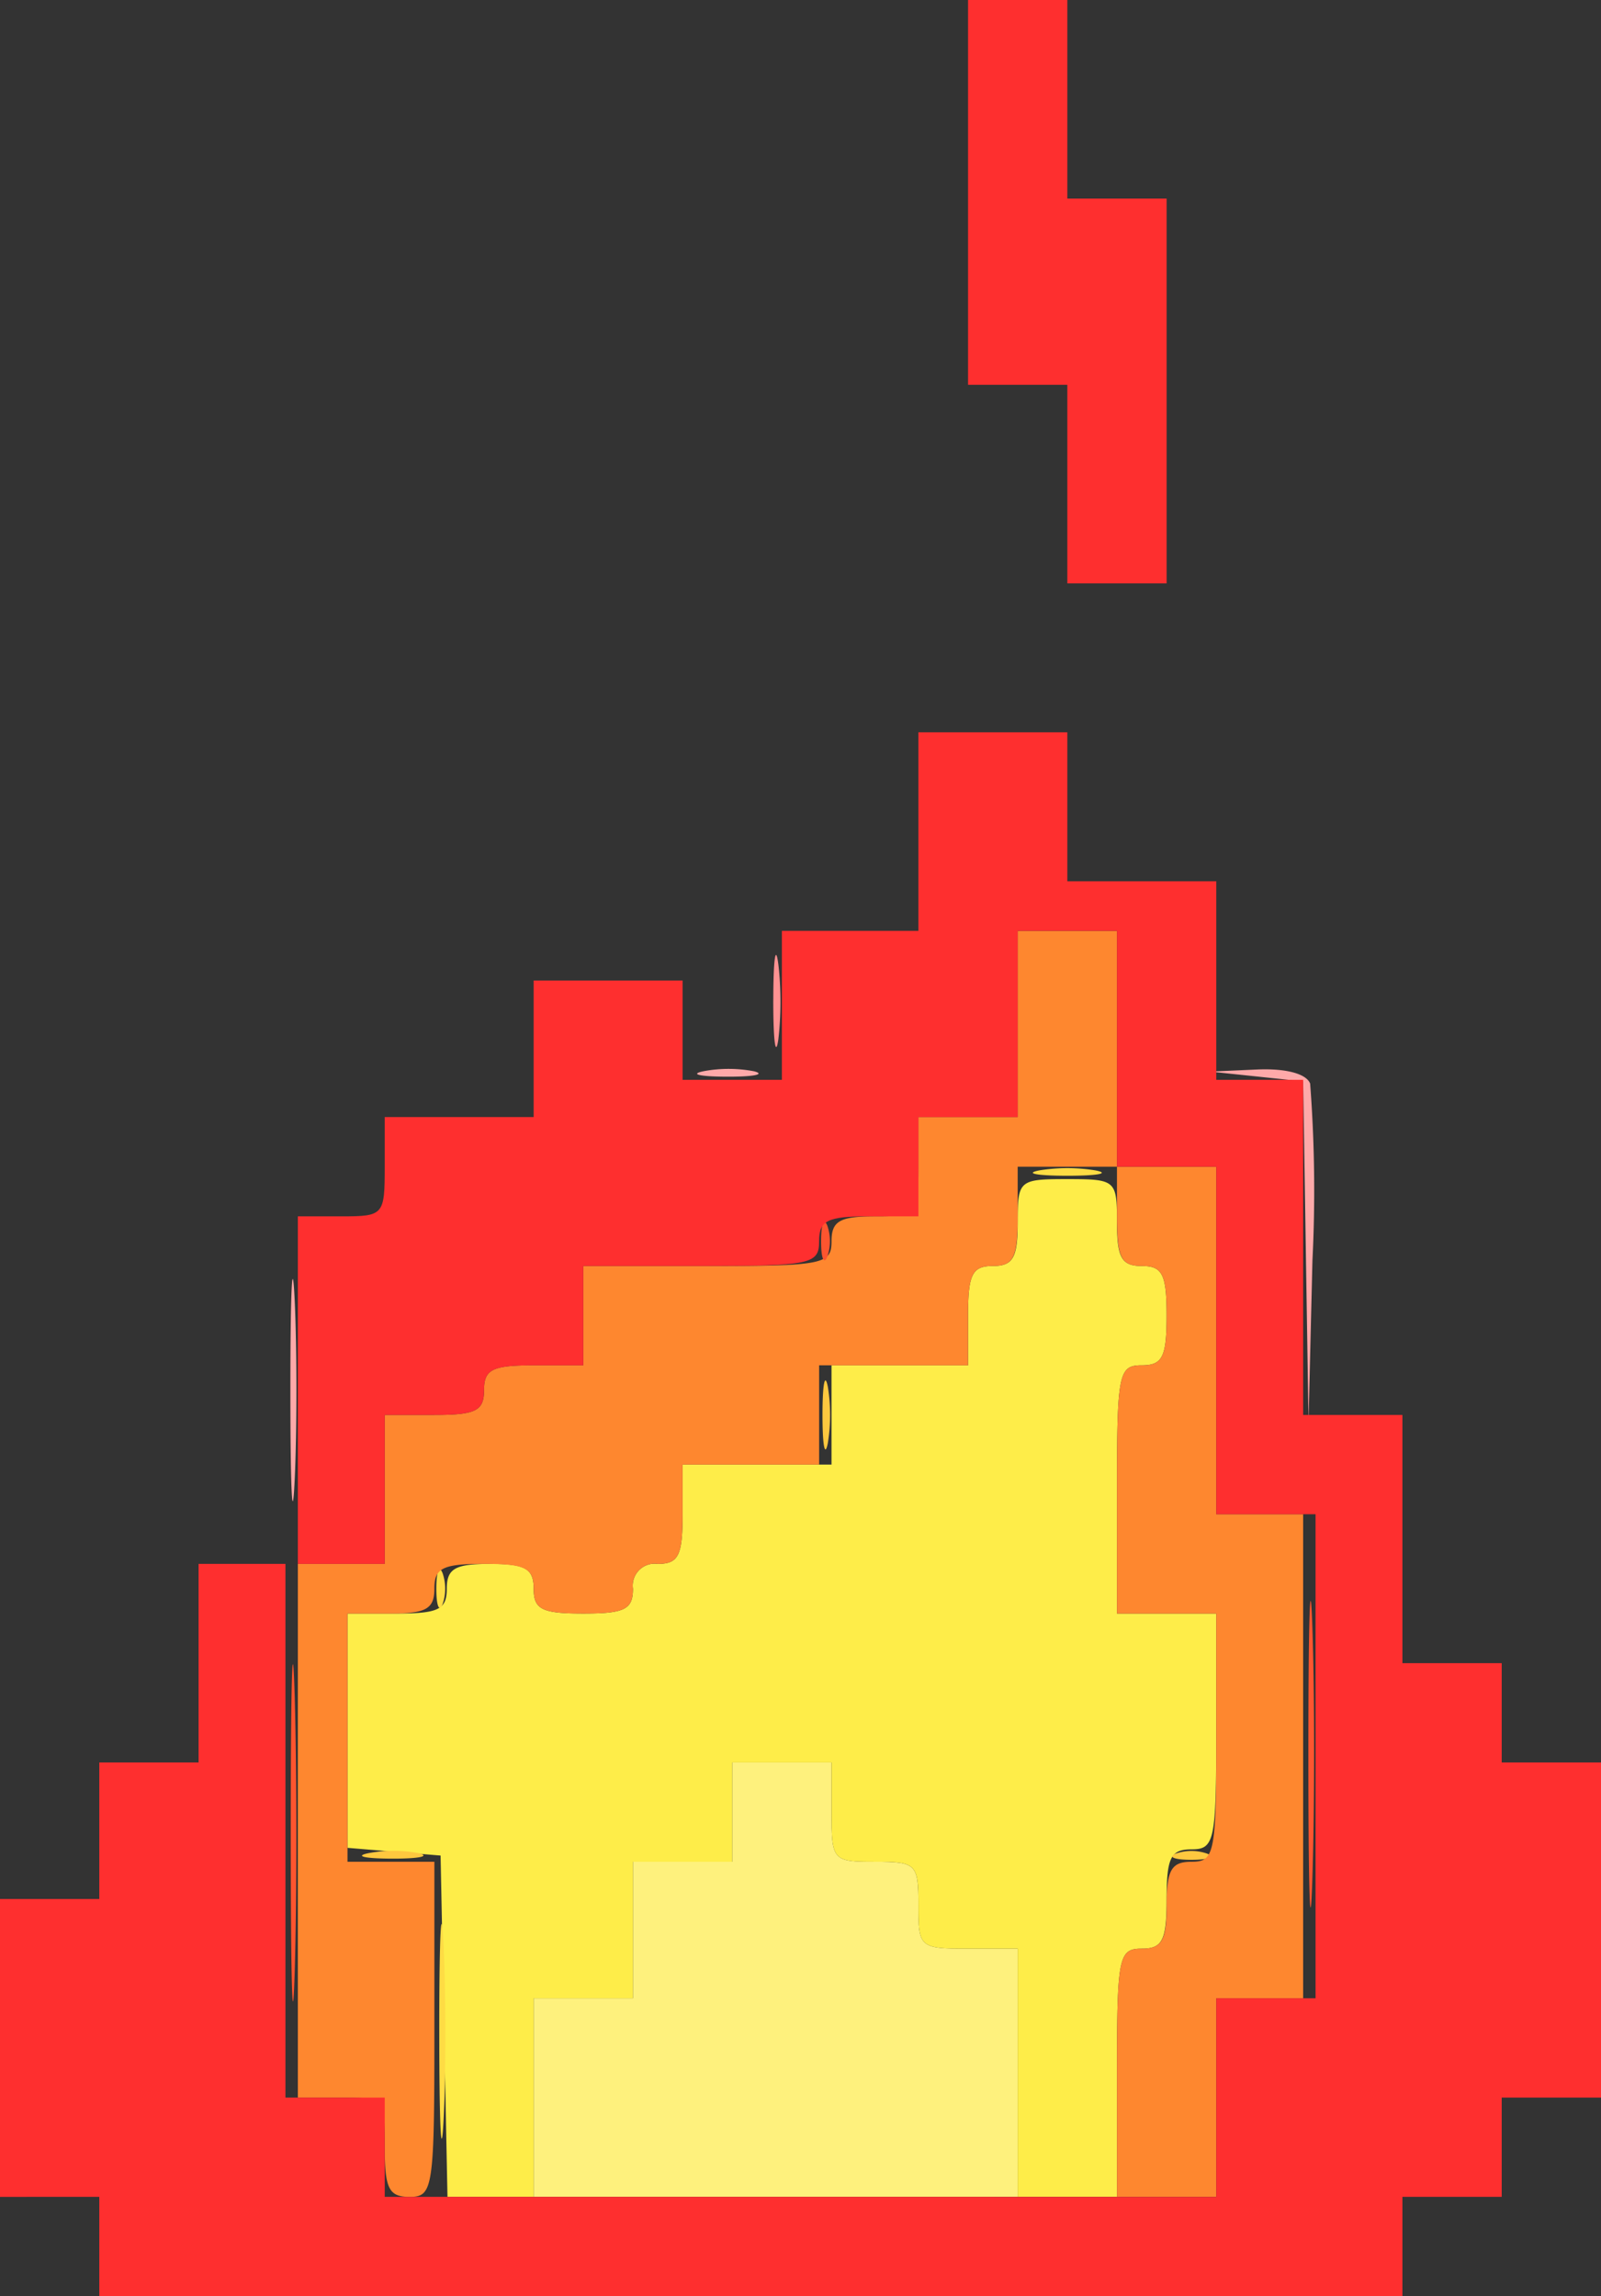<svg id="svg1" xmlns="http://www.w3.org/2000/svg" viewBox="0 0 96.75 138.75">
  <rect x="0" y="0" width="96.75" height="138.75" fill="#333333" stroke="none"/>
  <defs>
    <style>
      .cls-1 {
        fill: #fef17d;
      }

      .cls-2 {
        fill: #fea9a9;
      }

      .cls-3 {
        fill: #feed49;
      }

      .cls-4 {
        fill: #fe9292;
      }

      .cls-5 {
        fill: #fedc44;
      }

      .cls-6 {
        fill: #fec83f;
      }

      .cls-7 {
        fill: #fe872f;
      }

      .cls-8 {
        fill: #fe552f;
      }

      .cls-9 {
        fill: #fe2f2f;
      }
    </style>
  </defs>
  <g id="layer1">
    <g id="g1">
      <g id="g59">
        <g id="g104">
          <path id="path113" class="cls-1" d="M32.25,126.75v-6h6V112.5h6v-6h6v3c0,2.929.063,3,2.625,3,2.5,0,2.625.125,2.625,2.625,0,2.562.071,2.625,3,2.625h3v15h-29.25Z"/>
          <path id="path112" class="cls-2" d="M17.548,84c0-5.981.117-8.428.259-5.438s.142,7.884,0,10.875S17.548,89.981,17.548,84ZM78.913,75.608,78.75,65.341l-2.812-.294-2.812-.294,2.836-.126c1.738-.077,2.981.252,3.211.851a84.812,84.812,0,0,1,.139,10.688L79.076,85.875ZM42.571,64.72a8.197,8.197,0,0,1,3,.015c.717.188-.046.335-1.696.326-1.65-.008-2.237-.162-1.304-.341Z"/>
          <path id="path111" class="cls-3" d="M26.834,122.438,26.625,112.125l-2.812-.233L21,111.659V97.5h3c2.5,0,3-.25,3-1.5,0-1.214.5-1.5,2.625-1.5s2.625.286,2.625,1.5c0,1.25.5,1.5,3,1.5s3-.25,3-1.5a1.326,1.326,0,0,1,1.5-1.5c1.25,0,1.5-.5,1.5-3v-3h9v-6H58.5v-3c0-2.5.25-3,1.5-3,1.214,0,1.5-.5,1.5-2.625,0-2.562.071-2.625,3-2.625s3,.062,3,2.625c0,2.125.286,2.625,1.5,2.625,1.25,0,1.5.5,1.5,3s-.25,3-1.5,3c-1.4,0-1.5.5-1.5,7.5v7.5h6v7.125c0,6.625-.105,7.125-1.5,7.125-1.25,0-1.5.5-1.5,3s-.25,3-1.5,3c-1.4,0-1.5.5-1.5,7.5v7.5h-6v-15h-3c-2.929,0-3-.062-3-2.625,0-2.5-.125-2.625-2.625-2.625-2.563,0-2.625-.071-2.625-3v-3h-6v6h-6v8.25h-6v12H27.042Z"/>
          <path id="path110" class="cls-4" d="M46.732,60.375c.003-2.475.144-3.397.311-2.049a19.923,19.923,0,0,1-.009,4.5c-.171,1.127-.308.024-.304-2.451Z"/>
          <path id="path109" class="cls-5" d="M26.546,122.625c.001-5.775.119-8.038.262-5.03.143,3.009.142,7.734-.002,10.5-.144,2.766-.261.305-.259-5.47ZM26.368,96c0-1.031.17-1.453.378-.938a2.894,2.894,0,0,1,0,1.875c-.208.516-.378.094-.378-.938Zm36.444-25.279a10.688,10.688,0,0,1,3.375,0c.928.179.169.325-1.687.325C62.644,71.046,61.884,70.899,62.813,70.721Z"/>
          <path id="path108" class="cls-6" d="M22.321,111.97a8.197,8.197,0,0,1,3,.015c.717.188-.046.335-1.696.326-1.65-.008-2.237-.162-1.304-.341Zm48.741.034a2.894,2.894,0,0,1,1.875,0c.516.208.094.378-.938.378-1.031,0-1.453-.17-.938-.378ZM49.704,85.5c0-1.856.146-2.616.325-1.688a10.681,10.681,0,0,1,0,3.375C49.85,88.116,49.704,87.356,49.704,85.5Z"/>
          <path id="path107" class="cls-7" d="M23.25,129.75c0-2.929-.062-3-2.625-3H18V94.5h5.25v-9h3c2.5,0,3-.25,3-1.5s.5-1.5,3-1.5h3v-6h7.5c7,0,7.5-.1,7.5-1.5,0-1.214.5-1.5,2.625-1.5,2.562,0,2.625-.071,2.625-3v-3h6V56.25h6V70.5h6v21h5.25v29.25H73.5v12h-6v-7.5c0-7,.1-7.5,1.5-7.5,1.214,0,1.5-.5,1.5-2.625s.286-2.625,1.5-2.625c1.4,0,1.5-.5,1.5-7.5V97.5h-6V90c0-7,.1-7.5,1.5-7.5,1.25,0,1.5-.5,1.5-3s-.25-3-1.5-3c-1.25,0-1.5-.5-1.5-3v-3h-6v3c0,2.5-.25,3-1.5,3-1.25,0-1.5.5-1.5,3v3h-9v6h-8.25v3c0,2.5-.25,3-1.5,3a1.326,1.326,0,0,0-1.5,1.5c0,1.25-.5,1.5-3,1.5s-3-.25-3-1.5-.5-1.5-3-1.5-3,.25-3,1.5c0,1.214-.5,1.5-2.625,1.5h-2.625v15h5.25v10.125c0,9.625-.074,10.125-1.5,10.125-1.25,0-1.5-.5-1.5-3Z"/>
          <path id="path106" class="cls-8" d="M17.57,110.625c.001-9.075.109-12.684.241-8.021s.131,12.088-.001,16.5c-.132,4.412-.24.596-.24-8.479Zm61.496-4.5c-.001-8.25.109-11.727.244-7.727s.135,10.75.001,15c-.134,4.25-.244.977-.245-7.273ZM49.618,75c0-1.031.17-1.453.378-.938a2.894,2.894,0,0,1,0,1.875C49.789,76.453,49.618,76.031,49.618,75Z"/>
          <path id="path105" class="cls-9" d="M6,135.75v-3H0v-18H6V106.5h6v-12h5.25v32.25h6v6H73.5v-12h6V91.5h-6v-21h-6V56.25h-6V67.5h-6v6h-3c-2.5,0-3,.25-3,1.5,0,1.395-.5,1.5-7.125,1.5H35.25v6h-3c-2.5,0-3,.25-3,1.5s-.5,1.5-3,1.5h-3v9h-5.25v-21h2.625c2.563,0,2.625-.071,2.625-3v-3h9V59.25h9v6h6v-9H55.5v-12h9v9h9v12h5.25V85.5h6v15h6v6h6v20.25h-6v6h-6v6H6ZM64.5,29.25v-6h-6V0h6V12h6V35.25h-6Z"/>
        </g>
      </g>
    </g>
  </g>
</svg>
